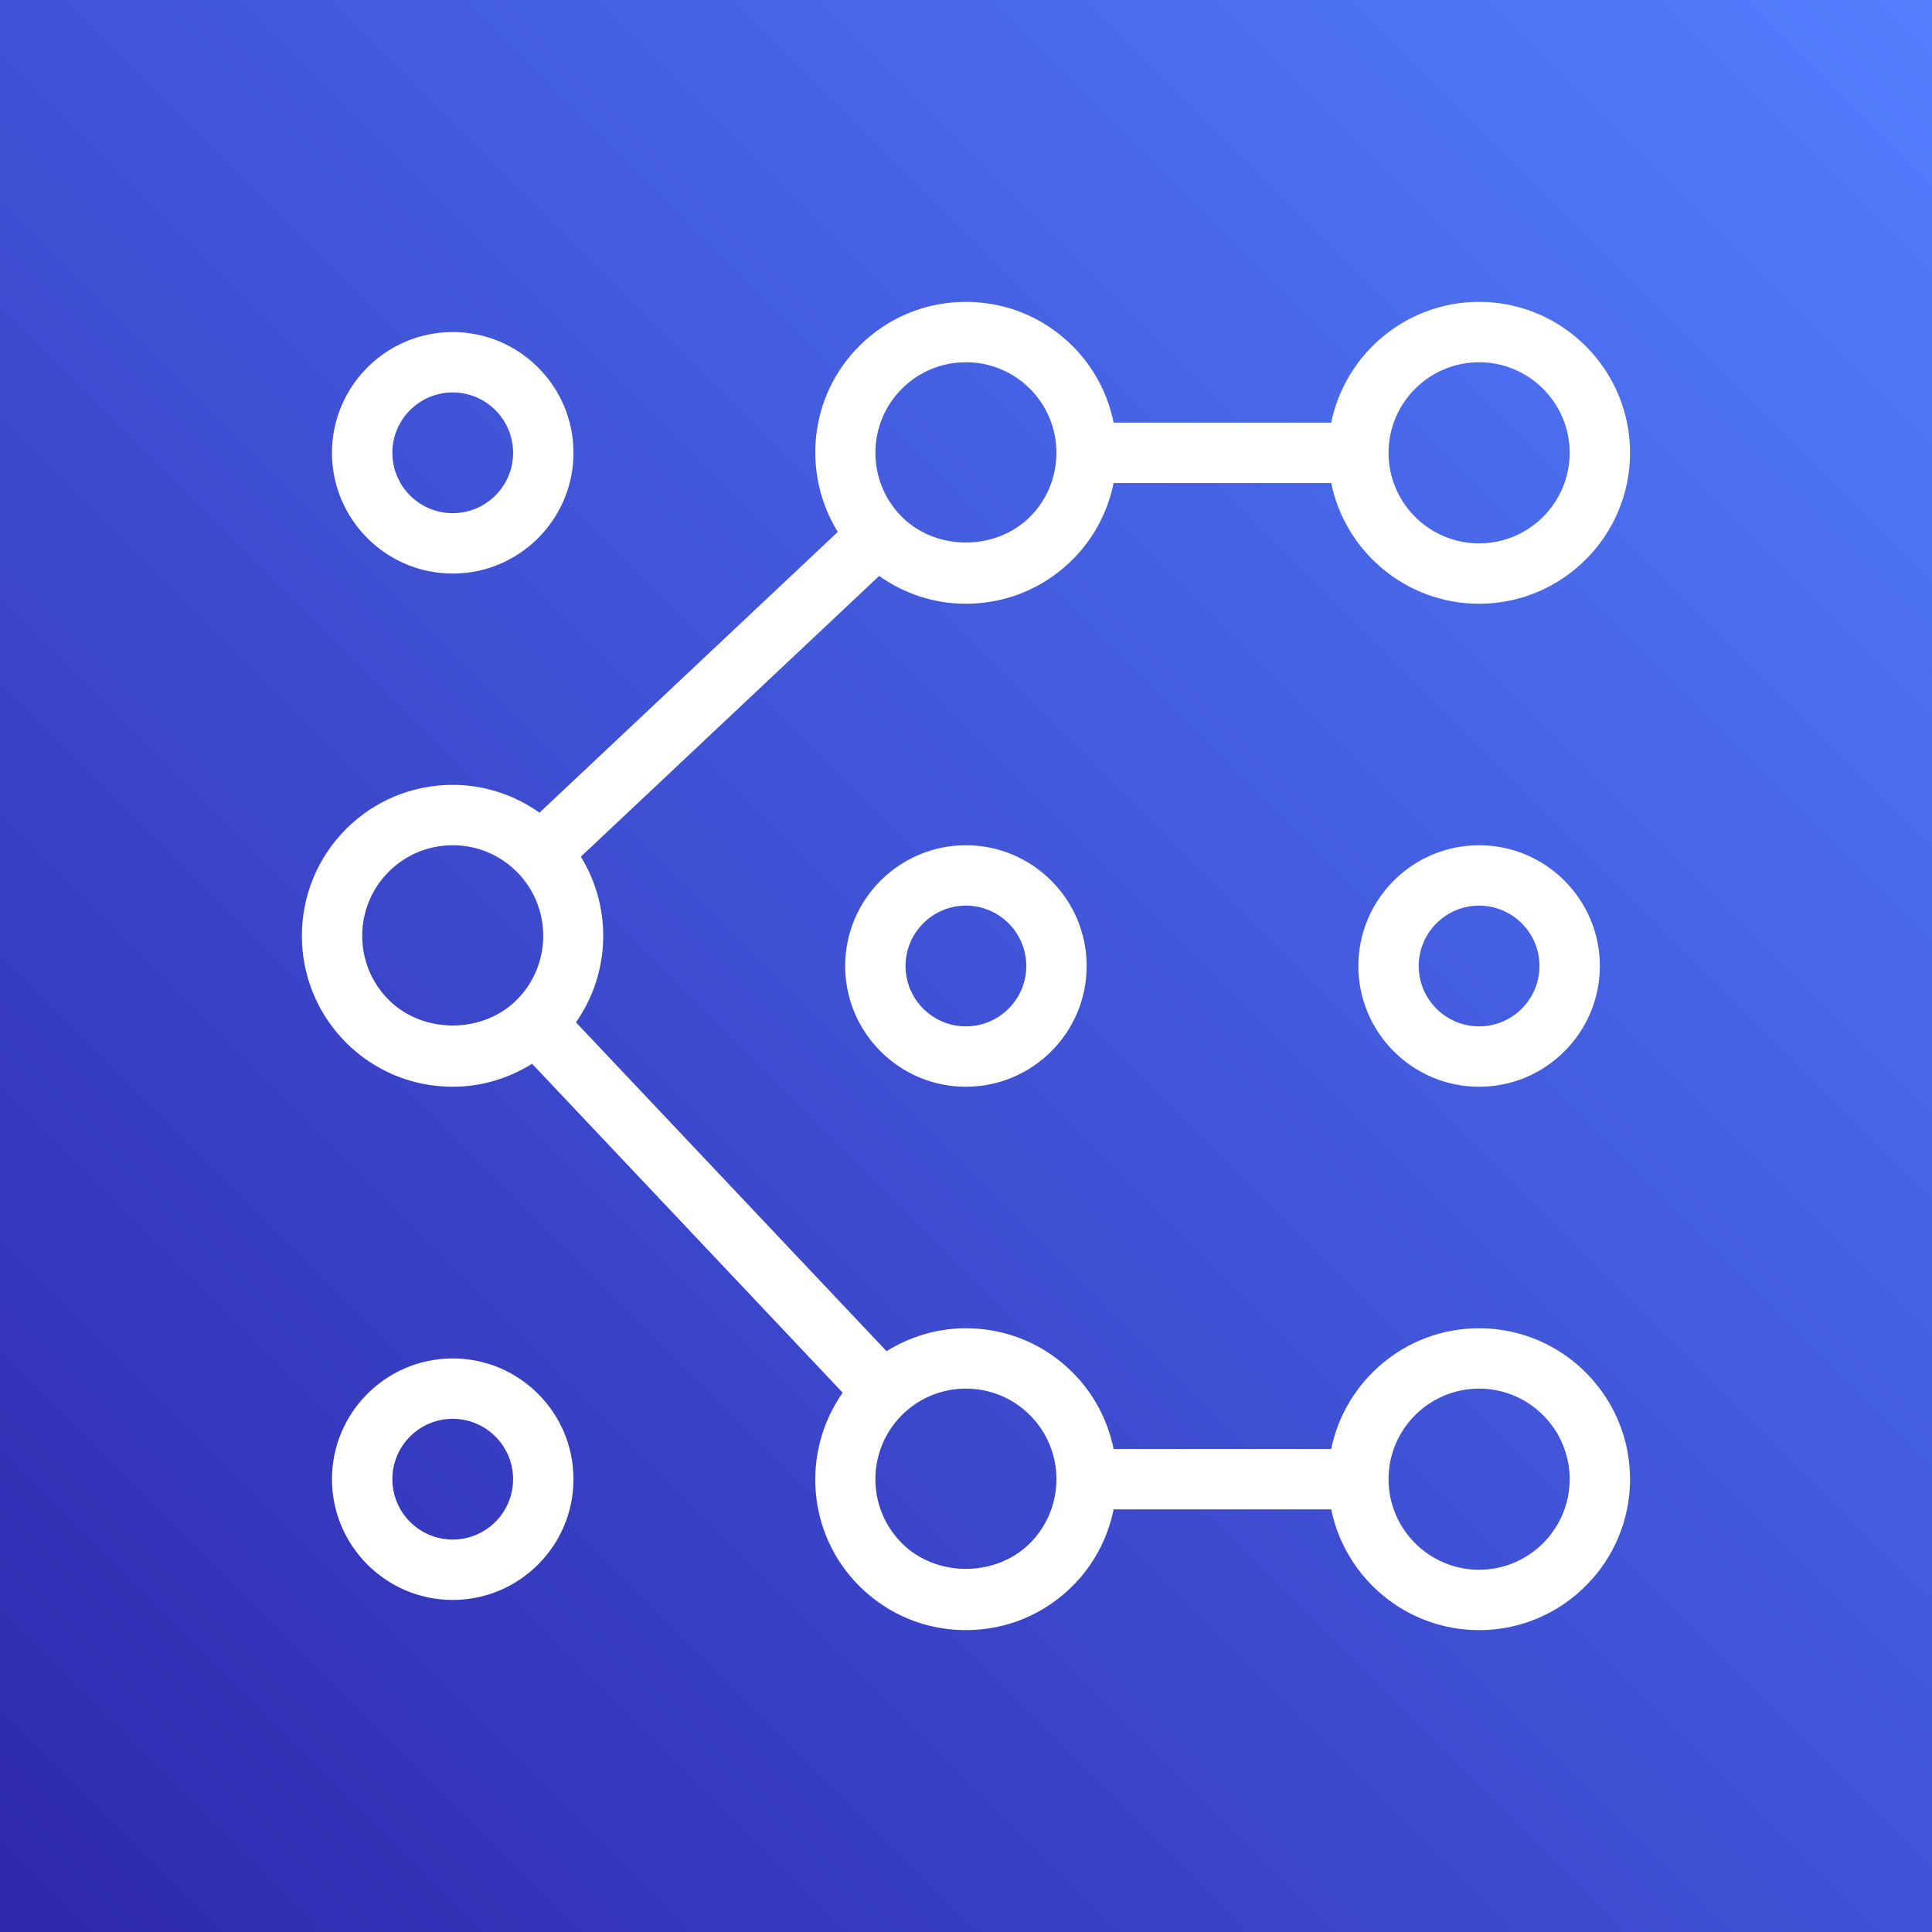 <?xml version="1.0" encoding="UTF-8"?>
<svg width="64px" height="64px" viewBox="0 0 64 64" version="1.1" xmlns="http://www.w3.org/2000/svg" xmlns:xlink="http://www.w3.org/1999/xlink">
    <rect x="0" y="0" width="64" height="64" fill="#333333" stroke="none"/>
    <title>Icon-Architecture/48/Arch_AWS-Application-Composer_48</title>
    <defs>
        <linearGradient x1="0%" y1="100%" x2="100%" y2="0%" id="linearGradient-1">
            <stop stop-color="#2E27AD" offset="0%"></stop>
            <stop stop-color="#527FFF" offset="100%"></stop>
        </linearGradient>
    </defs>
    <g id="Icon-Architecture/48/Arch_AWS-Application-Composer_48" stroke="none" stroke-width="1" fill="none" fill-rule="evenodd">
        <g id="Icon-Architecture-BG/48/Developer-Tools" fill="url(#linearGradient-1)">
            <rect id="Rectangle" x="0" y="0" width="64" height="64"></rect>
        </g>
        <g id="Icon-Service/48/AWS-Application-Composer_48" transform="translate(10, 10)" fill="#FFFFFF">
            <path d="M38.997,42 C37.343,42 35.997,40.654 35.997,39 C35.997,37.346 37.343,36 38.997,36 C40.651,36 41.997,37.346 41.997,39 C41.997,40.654 40.651,42 38.997,42 M24.118,41.122 C22.985,42.254 21.009,42.254 19.876,41.122 C18.706,39.952 18.706,38.048 19.876,36.878 C20.442,36.312 21.195,36 21.997,36 C22.799,36 23.552,36.312 24.118,36.878 C25.288,38.048 25.288,39.952 24.118,41.122 M2.876,23.122 C1.706,21.952 1.706,20.048 2.876,18.878 C3.442,18.312 4.195,18 4.997,18 C5.799,18 6.552,18.312 7.118,18.878 C8.288,20.048 8.288,21.952 7.118,23.122 C5.985,24.254 4.009,24.254 2.876,23.122 M19.876,2.878 C20.442,2.312 21.195,2 21.997,2 C22.799,2 23.552,2.312 24.118,2.878 C25.288,4.048 25.288,5.952 24.118,7.122 C22.985,8.254 21.009,8.254 19.876,7.122 C18.706,5.952 18.706,4.048 19.876,2.878 M38.997,2 C40.651,2 41.997,3.346 41.997,5 C41.997,6.654 40.651,8 38.997,8 C37.343,8 35.997,6.654 35.997,5 C35.997,3.346 37.343,2 38.997,2 M38.997,34 C36.583,34 34.563,35.721 34.098,38 L26.89,38 C26.701,37.07 26.251,36.184 25.532,35.464 C24.588,34.52 23.333,34 21.997,34 C21.051,34 20.151,34.273 19.368,34.76 L9.079,23.866 C10.227,22.23 10.281,20.065 9.241,18.379 L19.123,9.079 C19.959,9.671 20.95,10 21.997,10 C23.333,10 24.588,9.48 25.532,8.536 C26.251,7.816 26.701,6.929 26.89,6 L34.098,6 C34.563,8.279 36.583,10 38.997,10 C41.754,10 43.997,7.757 43.997,5 C43.997,2.243 41.754,0 38.997,0 C36.583,0 34.563,1.721 34.098,4 L26.89,4 C26.701,3.07 26.251,2.184 25.532,1.464 C24.588,0.52 23.333,0 21.997,0 C20.661,0 19.406,0.52 18.462,1.464 C16.793,3.134 16.565,5.694 17.753,7.621 L7.871,16.921 C7.035,16.329 6.044,16 4.997,16 C3.661,16 2.406,16.52 1.462,17.464 C-0.487,19.414 -0.487,22.586 1.462,24.536 C2.406,25.48 3.661,26 4.997,26 C5.943,26 6.843,25.727 7.626,25.239 L17.915,36.134 C16.546,38.084 16.721,40.794 18.462,42.536 C19.406,43.48 20.661,44 21.997,44 C23.333,44 24.588,43.48 25.532,42.536 C26.251,41.816 26.701,40.929 26.89,40 L34.098,40 C34.563,42.279 36.583,44 38.997,44 C41.754,44 43.997,41.757 43.997,39 C43.997,36.243 41.754,34 38.997,34 M4.997,41 C3.894,41 2.997,40.103 2.997,39 C2.997,37.897 3.894,37 4.997,37 C6.1,37 6.997,37.897 6.997,39 C6.997,40.103 6.1,41 4.997,41 M4.997,35 C2.791,35 0.997,36.794 0.997,39 C0.997,41.206 2.791,43 4.997,43 C7.203,43 8.997,41.206 8.997,39 C8.997,36.794 7.203,35 4.997,35 M38.997,24 C37.894,24 36.997,23.103 36.997,22 C36.997,20.897 37.894,20 38.997,20 C40.1,20 40.997,20.897 40.997,22 C40.997,23.103 40.1,24 38.997,24 M38.997,18 C36.791,18 34.997,19.794 34.997,22 C34.997,24.206 36.791,26 38.997,26 C41.203,26 42.997,24.206 42.997,22 C42.997,19.794 41.203,18 38.997,18 M21.997,24 C20.894,24 19.997,23.103 19.997,22 C19.997,20.897 20.894,20 21.997,20 C23.1,20 23.997,20.897 23.997,22 C23.997,23.103 23.1,24 21.997,24 M21.997,18 C19.791,18 17.997,19.794 17.997,22 C17.997,24.206 19.791,26 21.997,26 C24.203,26 25.997,24.206 25.997,22 C25.997,19.794 24.203,18 21.997,18 M4.997,3 C6.1,3 6.997,3.897 6.997,5 C6.997,6.103 6.1,7 4.997,7 C3.894,7 2.997,6.103 2.997,5 C2.997,3.897 3.894,3 4.997,3 M4.997,9 C7.203,9 8.997,7.206 8.997,5 C8.997,2.794 7.203,1 4.997,1 C2.791,1 0.997,2.794 0.997,5 C0.997,7.206 2.791,9 4.997,9" id="Fill-3"></path>
        </g>
    </g>
</svg>